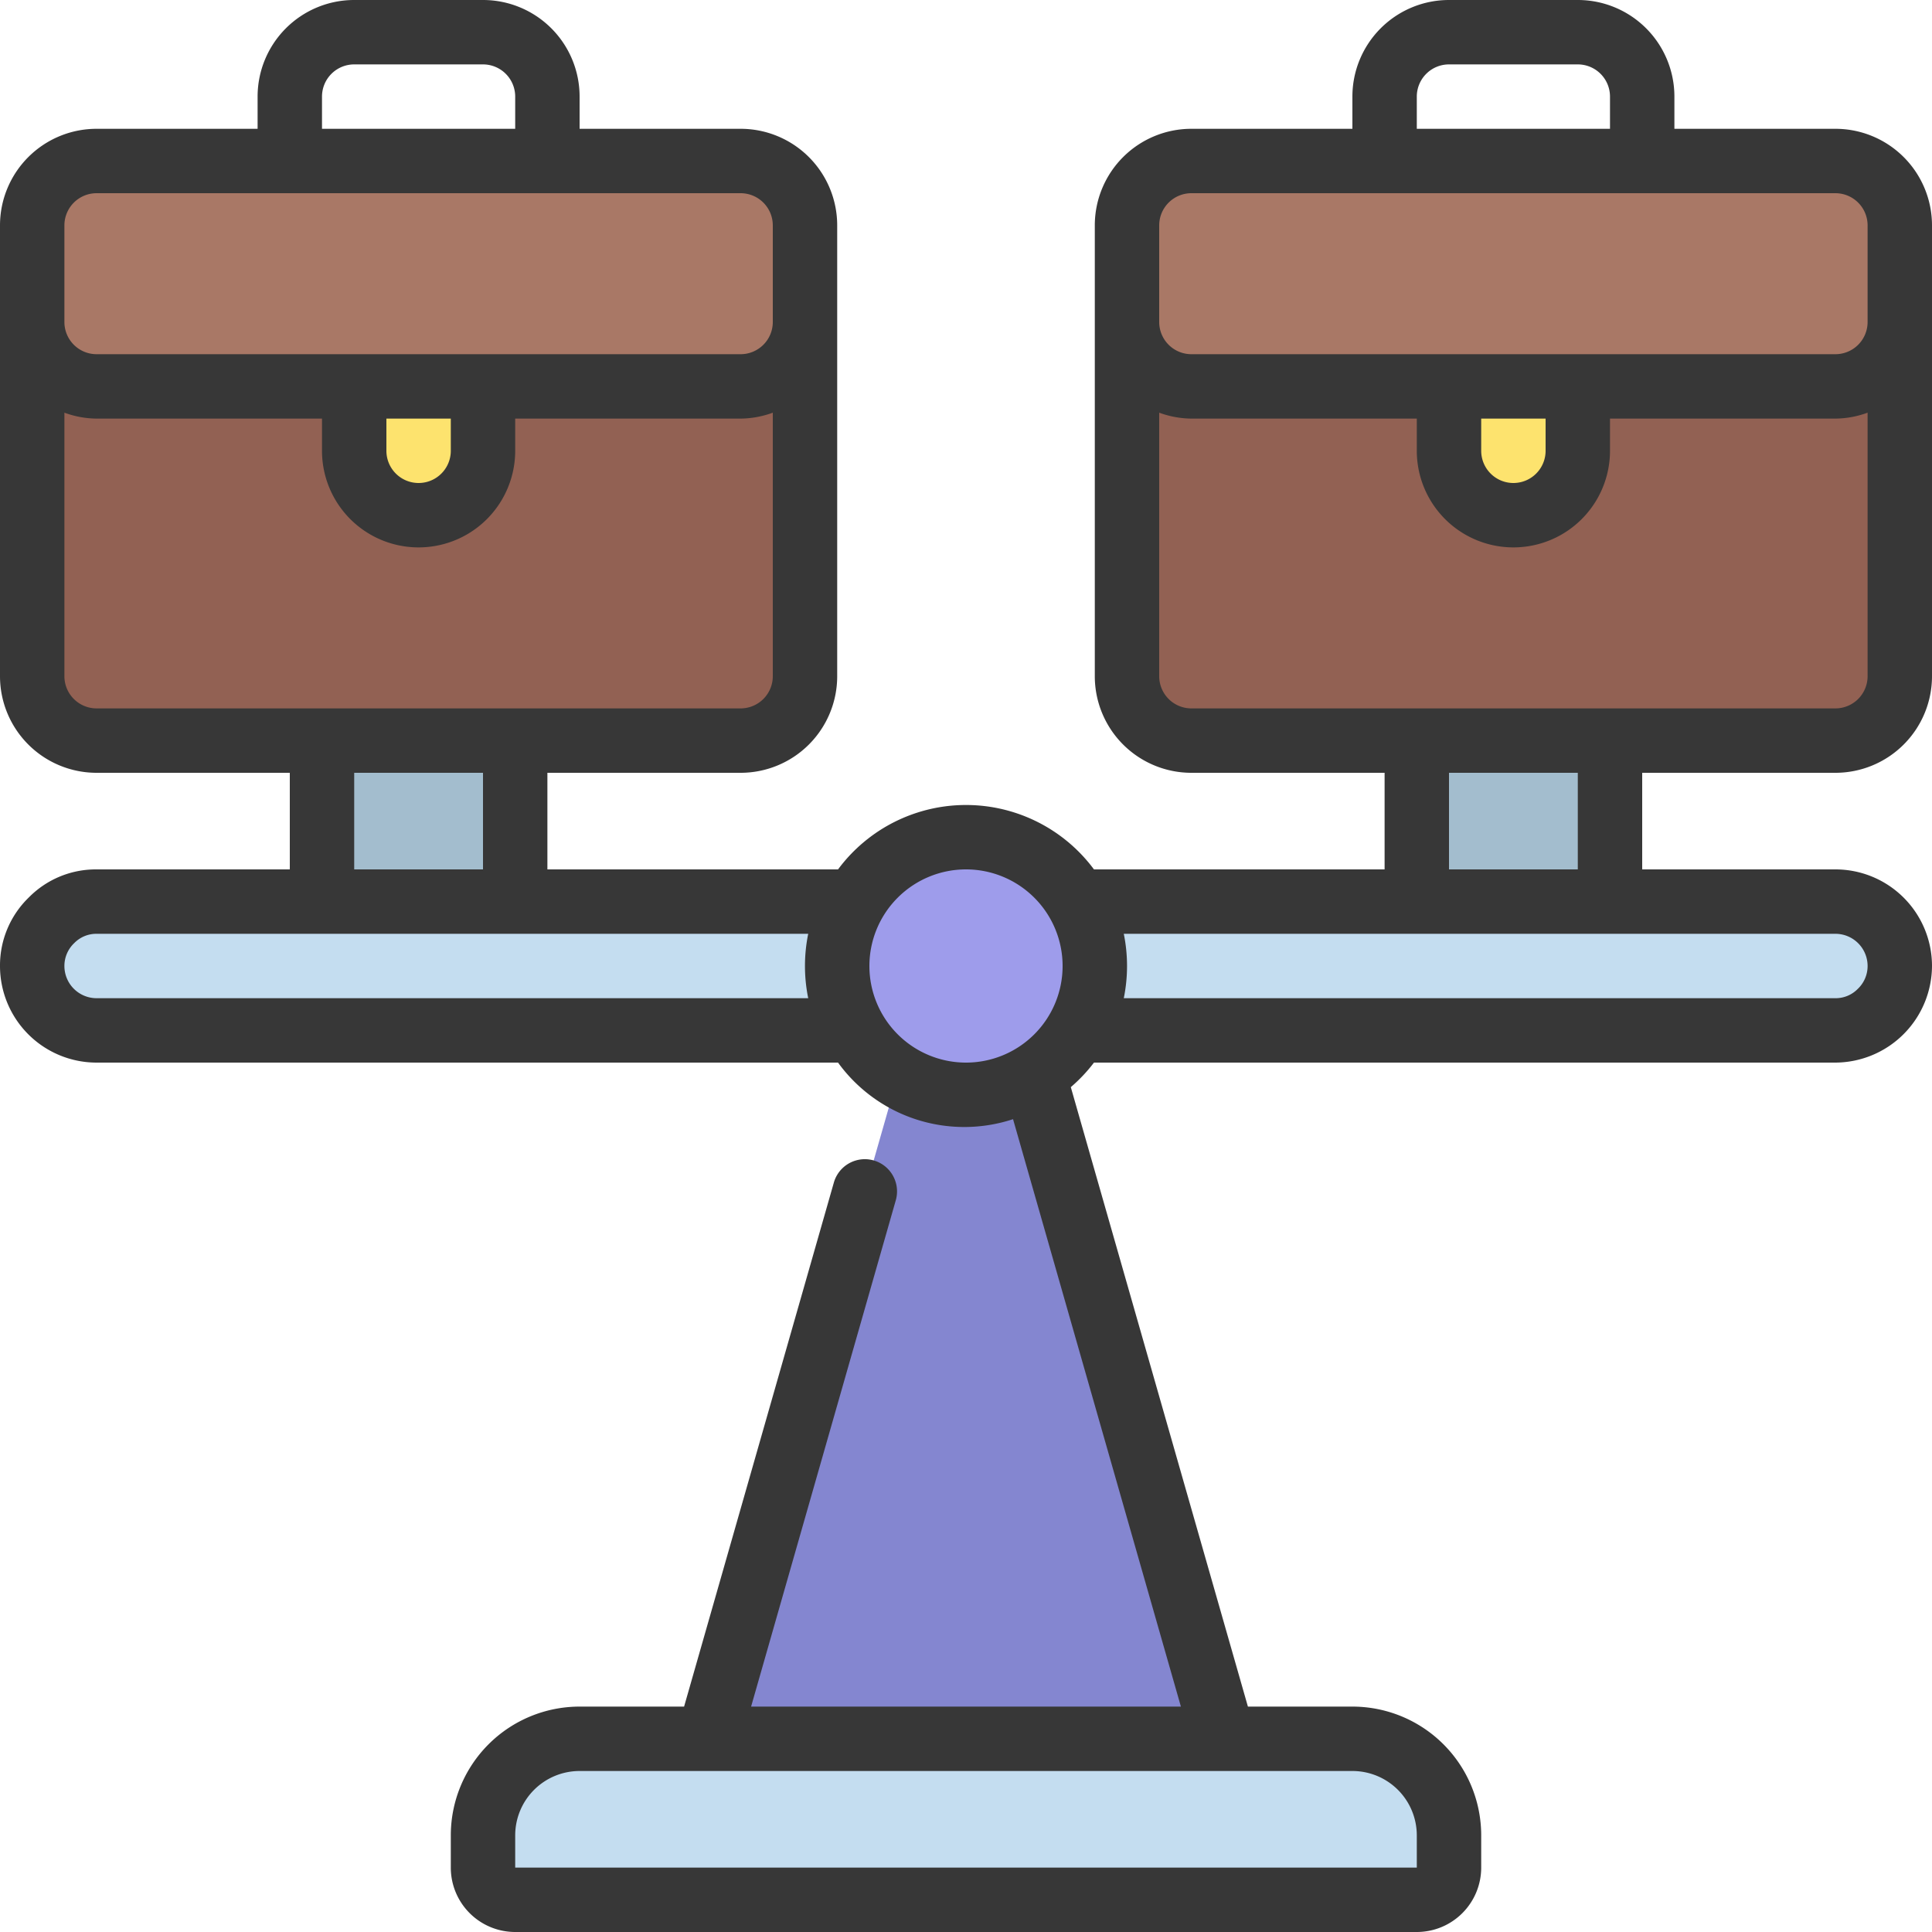 <?xml version="1.0" encoding="UTF-8"?>
<svg xmlns="http://www.w3.org/2000/svg" onmouseup="{ if(window.parent.document.onmouseup) window.parent.document.onmouseup(arguments[0]);}" height="512" width="512" viewBox="0 0 60 60" id="icons"><rect data-cppathid="10000" fill="#a3bdce" height="7" width="6" y="22" x="10"/><rect data-cppathid="10001" fill="#a3bdce" height="7" width="6" y="22" x="44"/><polygon data-cppathid="10002" fill="#8486d0" points="32.11 33.39 38 54 38 55 22 55 22 54 27.89 33.39 30 32 32.11 33.39"/><path data-cppathid="10003" fill="#c4ddf0" d="M33.46,32H57a2.015,2.015,0,0,0,2-2,2.006,2.006,0,0,0-2-2H3a1.955,1.955,0,0,0-1.41.59A1.955,1.955,0,0,0,1,30a2.006,2.006,0,0,0,2,2H33.46Z"/><path data-cppathid="10004" fill="#926153" d="M25,10V21a2.006,2.006,0,0,1-2,2H3a2.006,2.006,0,0,1-2-2V10Z"/><path data-cppathid="10005" fill="#926153" d="M59,10V21a2.006,2.006,0,0,1-2,2H37a2.006,2.006,0,0,1-2-2V10Z"/><circle data-cppathid="10006" fill="#9e9ceb" r="4" cy="30" cx="30"/><path data-cppathid="10007" fill="#c4ddf0" d="M18,54H42a3,3,0,0,1,3,3v1a1,1,0,0,1-1,1H16a1,1,0,0,1-1-1V57A3,3,0,0,1,18,54Z"/><rect data-cppathid="10008" fill="#a97866" rx="2" height="7" width="24" y="5" x="1"/><path data-cppathid="10009" fill="#fde36e" d="M11,12h4a0,0,0,0,1,0,0v2a2,2,0,0,1-2,2h0a2,2,0,0,1-2-2V12A0,0,0,0,1,11,12Z"/><rect data-cppathid="10010" fill="#a97866" rx="2" height="7" width="24" y="5" x="35"/><path data-cppathid="10011" fill="#fde36e" d="M45,12h4a0,0,0,0,1,0,0v2a2,2,0,0,1-2,2h0a2,2,0,0,1-2-2V12A0,0,0,0,1,45,12Z"/><path data-cppathid="10012" fill="#373737" d="M57,4H52V3a3,3,0,0,0-3-3H45a3,3,0,0,0-3,3V4H37a3,3,0,0,0-3,3V21a3,3,0,0,0,3,3h6v3H33.974a4.948,4.948,0,0,0-7.948,0H17V24h6a3,3,0,0,0,3-3V7a3,3,0,0,0-3-3H18V3a3,3,0,0,0-3-3H11A3,3,0,0,0,8,3V4H3A3,3,0,0,0,0,7V21a3,3,0,0,0,3,3H9v3H3a2.92,2.92,0,0,0-2.107.873A2.937,2.937,0,0,0,0,30a3,3,0,0,0,3,3H26.026a4.841,4.841,0,0,0,5.435,1.757L36.674,53H23.326L27.82,37.274a1,1,0,1,0-1.924-.548L21.245,53H18a4,4,0,0,0-4,4v1a2,2,0,0,0,2,2H44a2,2,0,0,0,2-2V57a4,4,0,0,0-4-4H38.755l-5.5-19.238A4.927,4.927,0,0,0,33.974,33H57a3.015,3.015,0,0,0,3-3,3,3,0,0,0-3-3H51V24h6a3,3,0,0,0,3-3V7A3,3,0,0,0,57,4ZM44,57l0,1H16V57a2,2,0,0,1,2-2H42A2,2,0,0,1,44,57ZM44,3a1,1,0,0,1,1-1h4a1,1,0,0,1,1,1V4H44ZM36,7a1,1,0,0,1,1-1H57a1,1,0,0,1,1,1v3a1,1,0,0,1-1,1H37a1,1,0,0,1-1-1Zm10,6h2v1a1,1,0,0,1-2,0ZM10,3a1,1,0,0,1,1-1h4a1,1,0,0,1,1,1V4H10ZM2,7A1,1,0,0,1,3,6H23a1,1,0,0,1,1,1v3a1,1,0,0,1-1,1H3a1,1,0,0,1-1-1Zm10,6h2v1a1,1,0,0,1-2,0ZM2,21V12.816A2.966,2.966,0,0,0,3,13h7v1a3,3,0,0,0,6,0V13h7a2.966,2.966,0,0,0,1-.184V21a1,1,0,0,1-1,1H3A1,1,0,0,1,2,21Zm9,3h4v3H11ZM3,31a1,1,0,0,1-1-1,.977.977,0,0,1,.307-.713A.959.959,0,0,1,3,29H25.1a5,5,0,0,0,0,2Zm24-1a3,3,0,1,1,3,3A3,3,0,0,1,27,30Zm31,0a.977.977,0,0,1-.307.713A.959.959,0,0,1,57,31H34.9a5,5,0,0,0,0-2H57A1,1,0,0,1,58,30Zm-9-3H45V24h4Zm8-5H37a1,1,0,0,1-1-1V12.816A2.966,2.966,0,0,0,37,13h7v1a3,3,0,0,0,6,0V13h7a2.966,2.966,0,0,0,1-.184V21A1,1,0,0,1,57,22Z"/></svg>